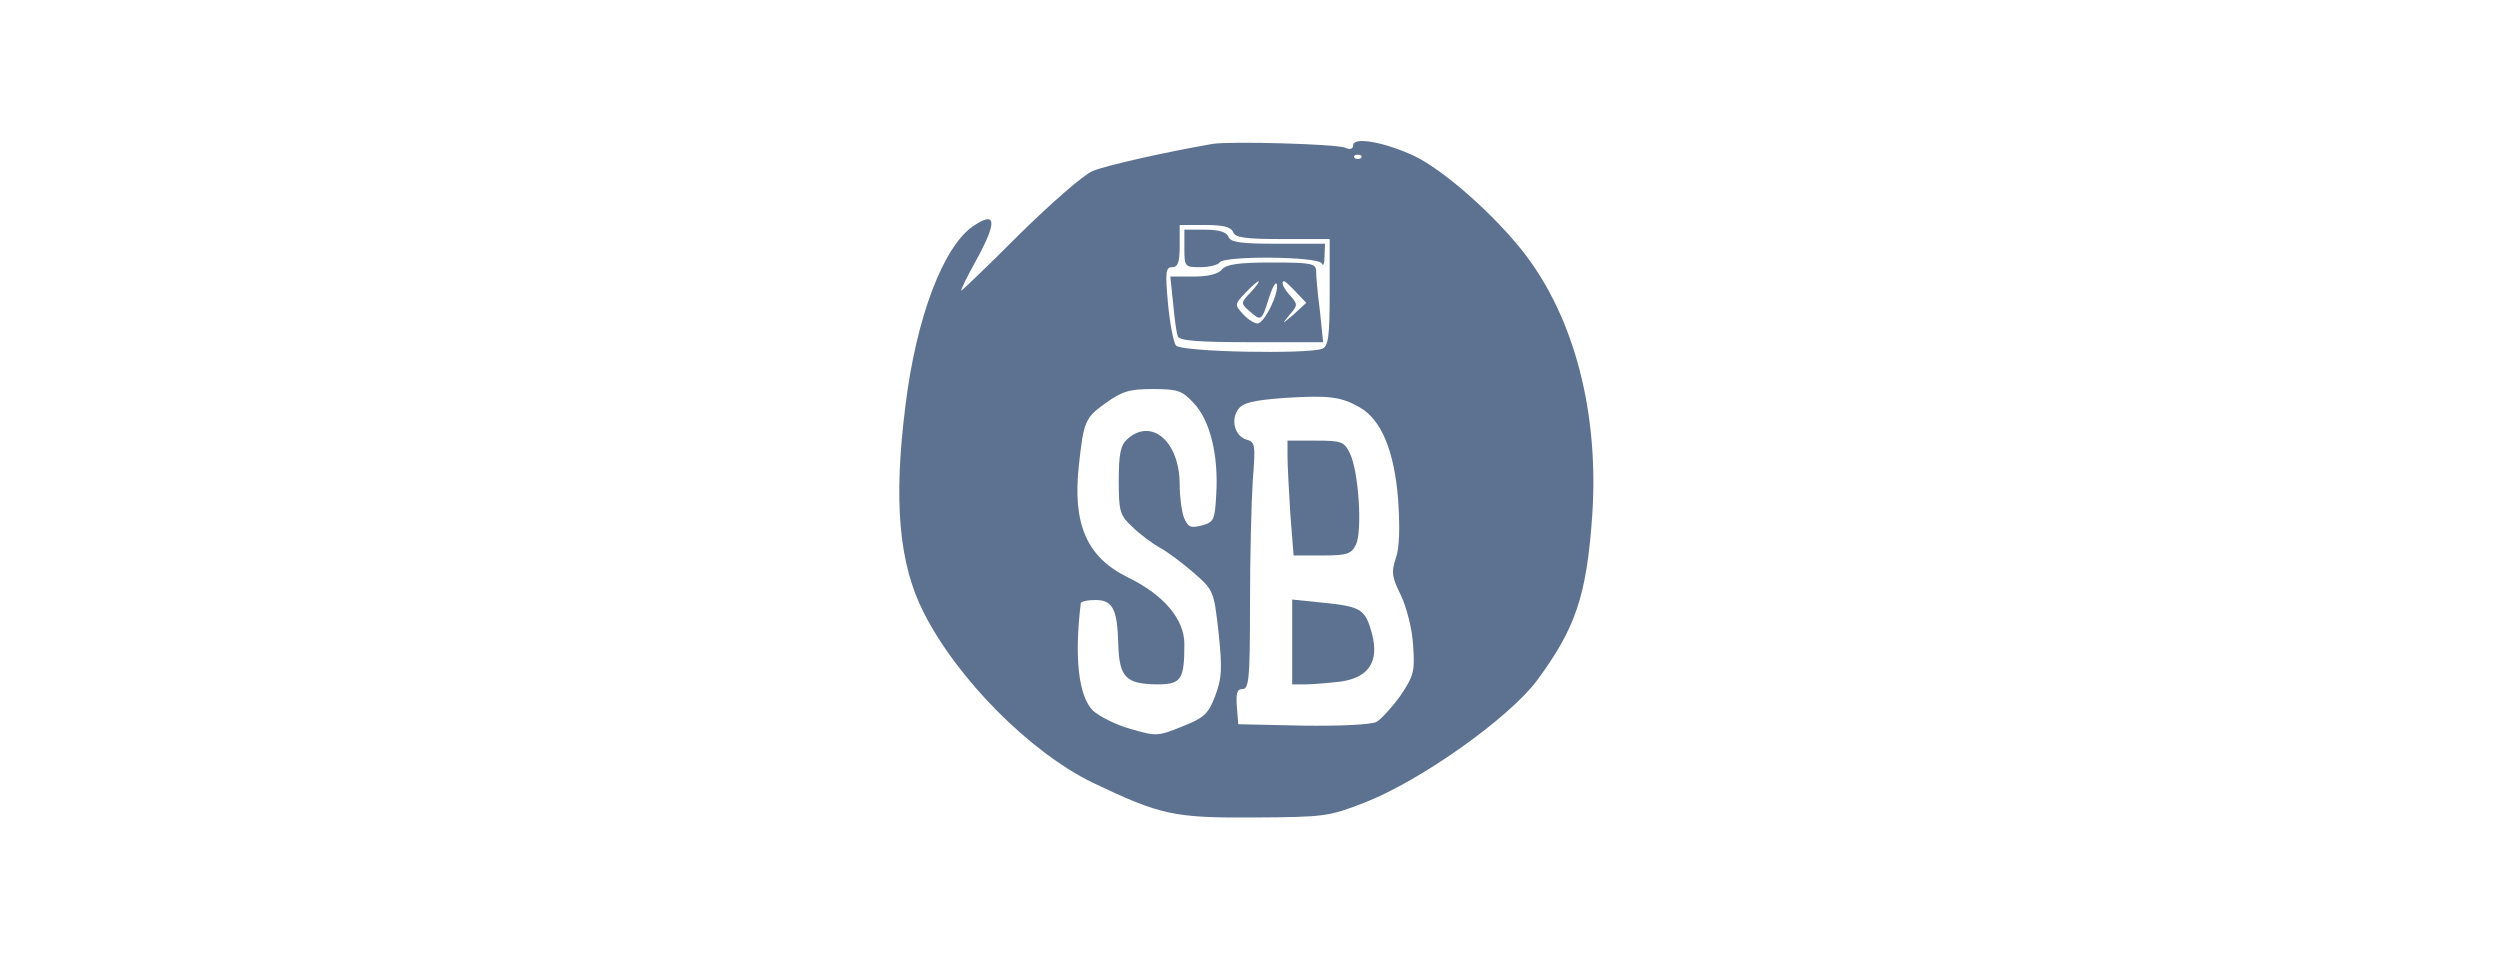 <?xml version="1.0" standalone="no"?>
<!DOCTYPE svg PUBLIC "-//W3C//DTD SVG 20010904//EN"
 "http://www.w3.org/TR/2001/REC-SVG-20010904/DTD/svg10.dtd">
<svg version="1.0" xmlns="http://www.w3.org/2000/svg"
 width="400pt" height="100%" viewBox="0 0 300 205"
 preserveAspectRatio="xMidYMid meet">
<g transform="translate(0,205) scale(0.1,-0.1)"
fill="#5d7290" stroke="none">
<path d="M1420 1743 c-98 -17 -228 -46 -256 -58 -19 -8 -88 -68 -155 -134 -67
-67 -123 -121 -125 -121 -2 0 12 29 32 65 45 82 43 106 -6 73 -64 -43 -122
-195 -145 -383 -26 -204 -14 -338 39 -442 72 -142 227 -298 361 -363 145 -69
172 -75 345 -74 149 1 158 2 235 32 120 47 307 180 367 260 82 111 106 180
118 351 15 218 -37 421 -145 561 -63 81 -170 176 -234 207 -64 30 -131 42
-131 23 0 -8 -7 -10 -17 -5 -21 8 -246 14 -283 8z m317 -30 c-4 -3 -10 -3 -14
0 -3 4 0 7 7 7 7 0 10 -3 7 -7z m-273 -158 c4 -12 26 -15 106 -15 l100 0 0
-114 c0 -95 -3 -115 -16 -120 -32 -12 -301 -7 -312 7 -5 6 -13 47 -17 90 -6
67 -5 77 9 77 12 0 16 10 16 45 l0 45 54 0 c39 0 55 -4 60 -15z m-84 -365 c35
-37 53 -111 48 -194 -3 -56 -5 -60 -31 -67 -24 -6 -29 -4 -38 17 -5 14 -9 45
-9 70 0 92 -60 144 -112 97 -14 -13 -18 -31 -18 -88 0 -65 2 -74 29 -99 15
-15 42 -35 58 -44 17 -9 50 -34 73 -54 42 -37 43 -38 53 -128 8 -77 7 -96 -7
-134 -15 -39 -23 -47 -71 -66 -52 -21 -55 -21 -110 -5 -32 9 -67 27 -80 39
-31 31 -40 114 -26 229 1 4 14 7 31 7 37 0 47 -19 49 -94 2 -71 16 -85 82 -86
52 0 59 9 59 86 0 53 -44 105 -120 142 -88 43 -119 113 -105 240 10 92 13 101
57 132 35 25 50 30 100 30 54 0 63 -3 88 -30z m354 -9 c46 -26 74 -93 82 -197
4 -59 3 -103 -5 -125 -10 -30 -8 -41 11 -79 12 -26 24 -71 26 -107 4 -56 1
-65 -27 -107 -18 -25 -41 -50 -51 -56 -12 -6 -75 -9 -157 -8 l-138 3 -3 37
c-2 29 0 38 12 38 14 0 16 24 16 183 0 100 3 218 6 263 6 75 5 81 -13 86 -25
7 -35 42 -18 65 10 14 32 19 97 24 96 6 122 3 162 -20z"/>
<path d="M1360 1520 c0 -39 1 -40 34 -40 19 0 38 5 41 10 9 15 212 13 218 -2
3 -7 6 -1 6 15 l1 27 -100 0 c-80 0 -102 3 -106 15 -4 10 -20 15 -50 15 l-44
0 0 -40z"/>
<path d="M1440 1475 c-8 -10 -30 -15 -61 -15 l-49 0 6 -57 c3 -32 7 -64 10
-70 2 -10 43 -13 157 -13 l153 0 -7 68 c-5 37 -8 75 -8 85 -1 15 -12 17 -95
17 -71 0 -97 -4 -106 -15z m62 -48 c-22 -23 -22 -24 -4 -40 26 -23 27 -22 42
26 7 23 15 37 17 31 6 -17 -26 -84 -41 -84 -7 0 -21 9 -31 20 -18 20 -18 21 5
45 13 14 26 25 28 25 3 0 -4 -10 -16 -23z m96 0 l22 -23 -27 -25 c-25 -21 -26
-22 -9 -1 18 20 18 23 3 40 -16 17 -22 32 -14 32 2 0 13 -10 25 -23z"/>
<path d="M1580 1077 c0 -19 3 -74 6 -123 l7 -89 61 0 c53 0 62 3 72 23 14 29
6 157 -13 195 -12 25 -18 27 -73 27 l-60 0 0 -33z"/>
<path d="M1590 680 l0 -90 29 0 c15 0 49 3 75 6 60 9 82 43 66 103 -14 51 -23
57 -102 65 l-68 7 0 -91z"/>
</g>
</svg>

